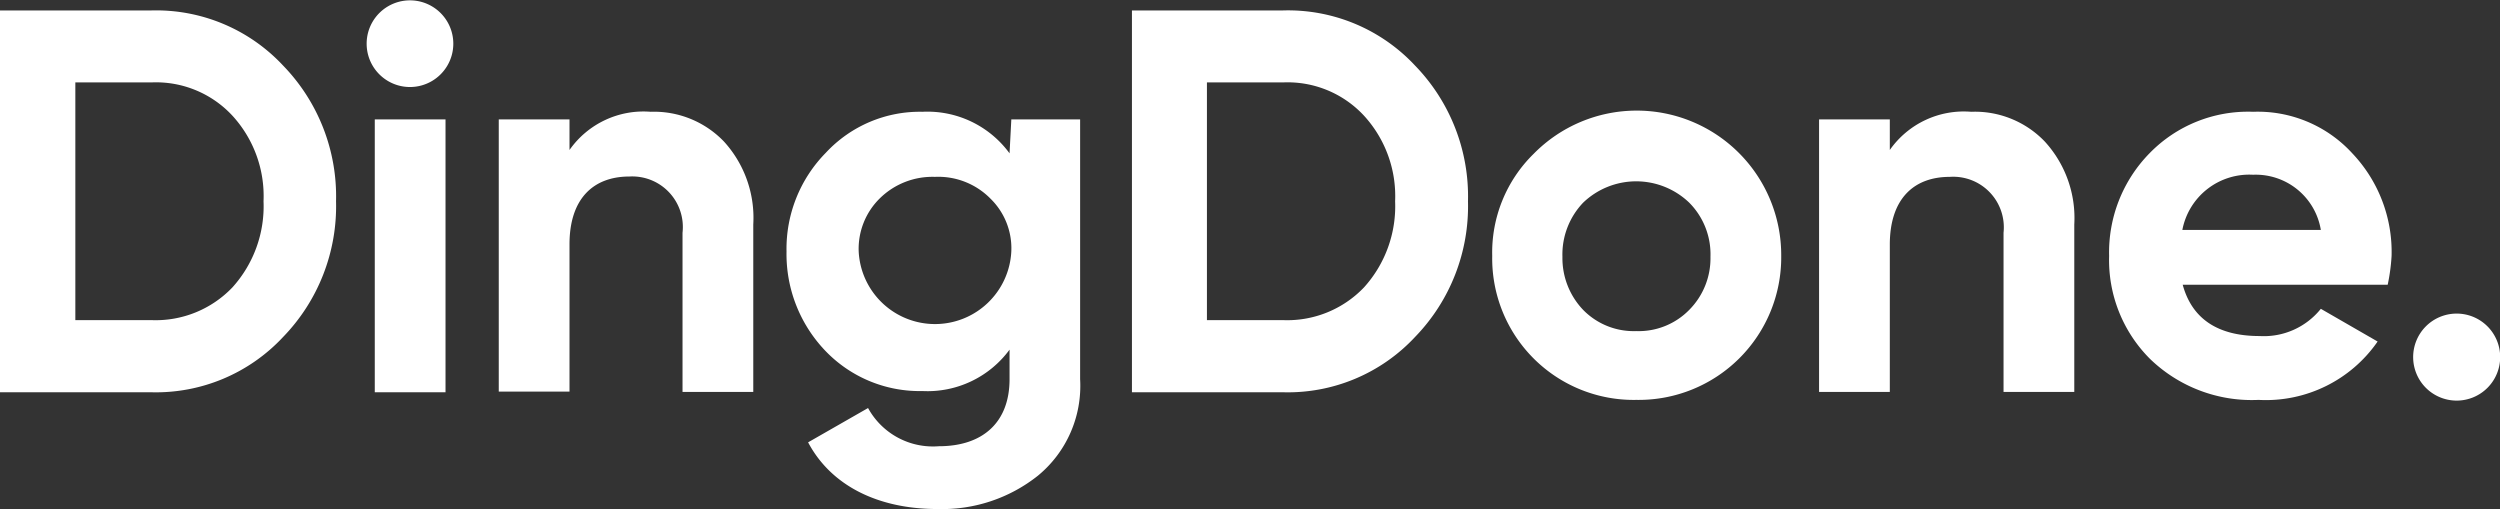 <svg xmlns="http://www.w3.org/2000/svg" viewBox="0 0 141.35 28.78">
    <rect x="0" y="0" width="141.35" height="28.78" fill="#333333" stroke="none"/>
    <defs>
        <style>.cls-1{fill:white;}</style>
    </defs>
    <g id="Capa_2" data-name="Capa 2">
        <g id="Diseño">
            <path class="cls-1" d="M8.57.59A9.82,9.82,0,0,1,16,3.7a10.62,10.62,0,0,1,3,7.68,10.62,10.62,0,0,1-3,7.68,9.83,9.83,0,0,1-7.41,3.12H0V.59Zm0,17.51a6,6,0,0,0,4.57-1.85,6.84,6.84,0,0,0,1.76-4.87,6.73,6.73,0,0,0-1.76-4.84A5.89,5.89,0,0,0,8.57,4.66H4.26V18.1Z"/>
            <path class="cls-1" d="M20.73,2.47a2.45,2.45,0,1,1,4.9,0,2.45,2.45,0,0,1-4.9,0Zm.46,19.71V6.75h4V22.18Z"/>
            <path class="cls-1" d="M40.93,8a6.4,6.4,0,0,1,1.66,4.69v9.47h-4v-9a2.86,2.86,0,0,0-3-3.18c-2.06,0-3.39,1.27-3.39,3.83v8.33h-4V6.75h4V8.48a5.11,5.11,0,0,1,4.59-2.16A5.48,5.48,0,0,1,40.93,8Z"/>
            <path class="cls-1" d="M57.18,6.75h3.89V21.44a6.57,6.57,0,0,1-2.38,5.45A8.7,8.7,0,0,1,53,28.78c-3.33,0-6-1.3-7.31-3.77l3.39-1.94a4.18,4.18,0,0,0,4,2.16c2.5,0,4-1.36,4-3.79V19.77a5.76,5.76,0,0,1-4.93,2.34,7.38,7.38,0,0,1-5.49-2.28,7.91,7.91,0,0,1-2.19-5.61,7.74,7.74,0,0,1,2.22-5.58,7.25,7.25,0,0,1,5.46-2.32,5.75,5.75,0,0,1,4.93,2.35ZM56,11.23A4.14,4.14,0,0,0,52.86,10a4.24,4.24,0,0,0-3.11,1.21,4,4,0,0,0-1.2,3,4.32,4.32,0,0,0,8.63,0A3.92,3.92,0,0,0,56,11.23Z"/>
            <path class="cls-1" d="M72.55.59A9.82,9.82,0,0,1,80,3.7a10.62,10.62,0,0,1,3,7.68,10.62,10.62,0,0,1-3,7.68,9.83,9.83,0,0,1-7.41,3.12H64V.59Zm0,17.51a6,6,0,0,0,4.57-1.85,6.84,6.84,0,0,0,1.76-4.87,6.73,6.73,0,0,0-1.76-4.84,5.89,5.89,0,0,0-4.57-1.88H68.24V18.1Z"/>
            <path class="cls-1" d="M92.51,22.61a8,8,0,0,1-8.14-8.14A7.81,7.81,0,0,1,86.71,8.7a8.17,8.17,0,0,1,14,5.77,8.06,8.06,0,0,1-8.17,8.14Zm0-3.89a4,4,0,0,0,3-1.2,4.14,4.14,0,0,0,1.2-3,4.14,4.14,0,0,0-1.2-3.06,4.33,4.33,0,0,0-6,0,4.24,4.24,0,0,0-1.17,3.06,4.24,4.24,0,0,0,1.17,3A4,4,0,0,0,92.51,18.72Z"/>
            <path class="cls-1" d="M115.61,8a6.4,6.4,0,0,1,1.67,4.69v9.47h-4v-9A2.86,2.86,0,0,0,110.24,10c-2.06,0-3.39,1.27-3.39,3.83v8.33h-4V6.75h4V8.48a5.11,5.11,0,0,1,4.6-2.16A5.47,5.47,0,0,1,115.61,8Z"/>
            <path class="cls-1" d="M123.41,16.1c.53,1.94,2,2.9,4.35,2.9a4.13,4.13,0,0,0,3.46-1.54l3.21,1.85a7.68,7.68,0,0,1-6.73,3.3,8.27,8.27,0,0,1-6.14-2.32,7.89,7.89,0,0,1-2.31-5.82,8,8,0,0,1,2.28-5.8,7.77,7.77,0,0,1,5.86-2.35A7.25,7.25,0,0,1,133,8.67a8.1,8.1,0,0,1,2.22,5.8A10.81,10.81,0,0,1,135,16.1ZM131.22,13a3.73,3.73,0,0,0-3.83-3.12,3.85,3.85,0,0,0-4,3.12Z"/>
            <path class="cls-1" d="M136.44,20.22a2.46,2.46,0,1,1,2.44,2.43A2.46,2.46,0,0,1,136.44,20.22Z"/>
        </g>
    </g>
</svg>